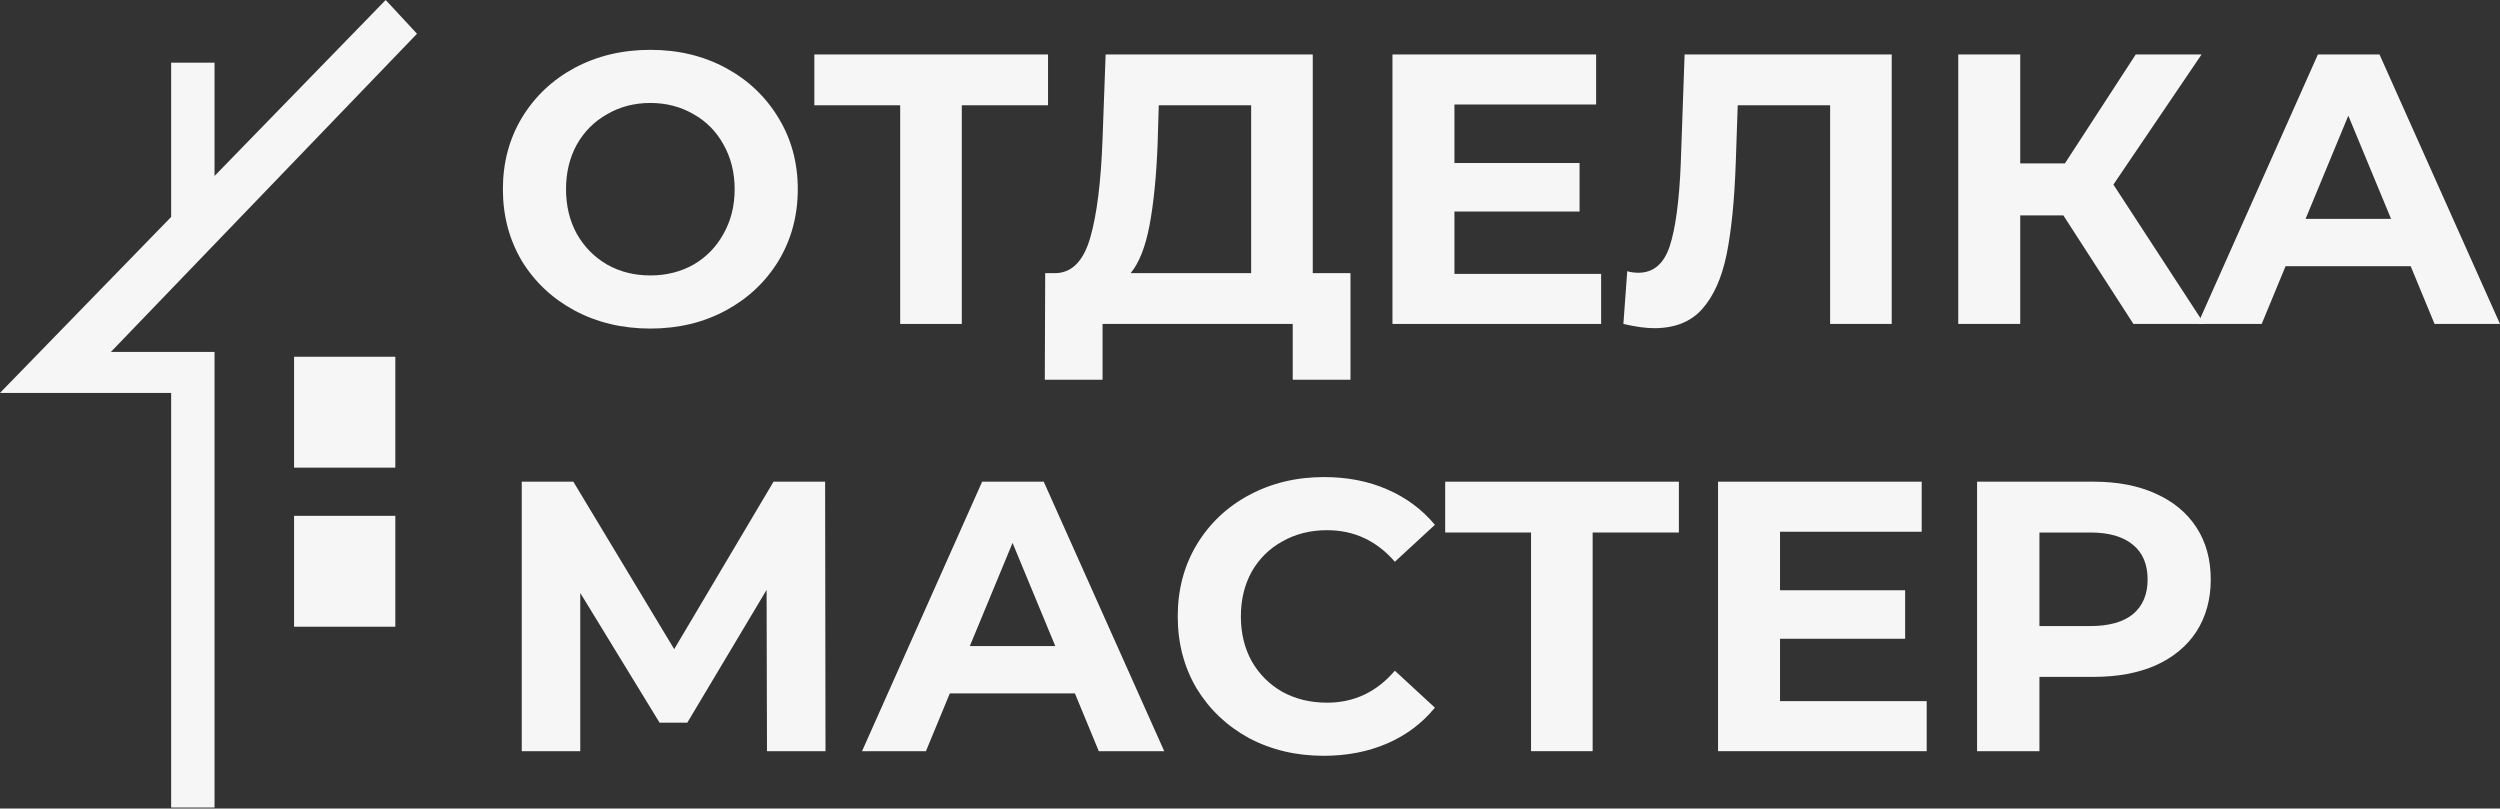 <svg width="470" height="152" viewBox="0 0 470 152" fill="none" xmlns="http://www.w3.org/2000/svg">
<rect x="0" y="0" width="470" height="152" fill="#333333" stroke="none"/>
<path d="M122.263 61.77C117.004 61.77 112.251 60.636 108.005 58.368C103.808 56.101 100.502 52.988 98.09 49.032C95.726 45.027 94.543 40.54 94.543 35.57C94.543 30.6 95.726 26.137 98.09 22.181C100.502 18.176 103.808 15.04 108.005 12.772C112.251 10.504 117.004 9.37 122.263 9.37C127.523 9.37 132.251 10.504 136.449 12.772C140.647 15.04 143.952 18.176 146.364 22.181C148.777 26.137 149.983 30.6 149.983 35.57C149.983 40.54 148.777 45.027 146.364 49.032C143.952 52.988 140.647 56.101 136.449 58.368C132.251 60.636 127.523 61.77 122.263 61.77ZM122.263 51.782C125.255 51.782 127.957 51.107 130.369 49.756C132.782 48.356 134.664 46.426 136.015 43.966C137.414 41.505 138.114 38.706 138.114 35.57C138.114 32.434 137.414 29.635 136.015 27.174C134.664 24.714 132.782 22.808 130.369 21.457C127.957 20.058 125.255 19.358 122.263 19.358C119.272 19.358 116.57 20.058 114.157 21.457C111.745 22.808 109.839 24.714 108.44 27.174C107.089 29.635 106.413 32.434 106.413 35.57C106.413 38.706 107.089 41.505 108.44 43.966C109.839 46.426 111.745 48.356 114.157 49.756C116.57 51.107 119.272 51.782 122.263 51.782Z" fill="#F6F6F6"/>
<path d="M197.029 19.792H180.817V60.901H169.237V19.792H153.098V10.239H197.029V19.792Z" fill="#F6F6F6"/>
<path d="M253.89 51.348V71.396H243.034V60.901H207.28V71.396H196.424L196.496 51.348H198.523C201.563 51.251 203.71 49.032 204.964 44.689C206.219 40.347 206.991 34.147 207.28 26.089L207.859 10.239H246.797V51.348H253.89ZM217.63 27.174C217.389 33.206 216.882 38.272 216.11 42.373C215.338 46.426 214.156 49.418 212.564 51.348H235.217V19.792H217.847L217.63 27.174Z" fill="#F6F6F6"/>
<path d="M301.011 51.493V60.901H261.783V10.239H300.07V19.647H273.435V30.648H296.957V39.768H273.435V51.493H301.011Z" fill="#F6F6F6"/>
<path d="M355.643 10.239V60.901H344.063V19.792H326.693L326.331 30.359C326.09 37.548 325.511 43.387 324.594 47.874C323.677 52.313 322.133 55.739 319.962 58.151C317.839 60.516 314.848 61.698 310.988 61.698C309.395 61.698 307.465 61.432 305.198 60.901L305.921 50.986C306.549 51.179 307.248 51.276 308.02 51.276C310.819 51.276 312.773 49.635 313.883 46.354C314.992 43.025 315.692 37.838 315.982 30.793L316.705 10.239H355.643Z" fill="#F6F6F6"/>
<path d="M387.91 40.492H379.804V60.901H368.152V10.239H379.804V30.721H388.2L401.517 10.239H413.893L397.319 34.702L414.4 60.901H401.083L387.91 40.492Z" fill="#F6F6F6"/>
<path d="M453.209 50.045H429.687L425.2 60.901H413.185L435.766 10.239H447.346L470 60.901H457.696L453.209 50.045ZM449.518 41.143L441.484 21.746L433.45 41.143H449.518Z" fill="#F6F6F6"/>
<path d="M144.193 141.221L144.12 110.895L129.211 135.865H124L109.091 111.474V141.221H98.09V90.558H107.788L126.75 122.041L145.423 90.558H155.122L155.194 141.221H144.193Z" fill="#F6F6F6"/>
<path d="M202.085 130.365H178.563L174.076 141.221H162.062L184.643 90.558H196.223L218.876 141.221H206.573L202.085 130.365ZM198.394 121.462L190.36 102.066L182.327 121.462H198.394Z" fill="#F6F6F6"/>
<path d="M248.844 142.089C243.682 142.089 239.001 140.98 234.804 138.76C230.654 136.492 227.373 133.38 224.961 129.424C222.596 125.419 221.414 120.907 221.414 115.889C221.414 110.871 222.596 106.384 224.961 102.428C227.373 98.423 230.654 95.311 234.804 93.091C239.001 90.823 243.706 89.689 248.917 89.689C253.308 89.689 257.264 90.462 260.786 92.005C264.357 93.549 267.348 95.769 269.761 98.664L262.234 105.612C258.808 101.656 254.562 99.677 249.496 99.677C246.36 99.677 243.561 100.377 241.1 101.776C238.64 103.127 236.709 105.033 235.31 107.494C233.959 109.955 233.284 112.753 233.284 115.889C233.284 119.026 233.959 121.824 235.31 124.285C236.709 126.746 238.64 128.676 241.1 130.075C243.561 131.426 246.36 132.102 249.496 132.102C254.562 132.102 258.808 130.099 262.234 126.094L269.761 133.042C267.348 135.986 264.357 138.229 260.786 139.773C257.216 141.317 253.235 142.089 248.844 142.089Z" fill="#F6F6F6"/>
<path d="M315.629 100.112H299.417V141.221H287.837V100.112H271.697V90.558H315.629V100.112Z" fill="#F6F6F6"/>
<path d="M362.218 131.812V141.221H322.991V90.558H361.278V99.967H334.643V110.968H358.165V120.087H334.643V131.812H362.218Z" fill="#F6F6F6"/>
<path d="M393.619 90.558C398.106 90.558 401.99 91.306 405.271 92.802C408.6 94.297 411.158 96.42 412.943 99.171C414.728 101.921 415.621 105.178 415.621 108.941C415.621 112.657 414.728 115.914 412.943 118.712C411.158 121.462 408.6 123.585 405.271 125.081C401.99 126.529 398.106 127.252 393.619 127.252H383.414V141.221H371.689V90.558H393.619ZM392.967 117.699C396.49 117.699 399.168 116.951 401.001 115.455C402.835 113.911 403.751 111.74 403.751 108.941C403.751 106.095 402.835 103.923 401.001 102.428C399.168 100.884 396.49 100.112 392.967 100.112H383.414V117.699H392.967Z" fill="#F6F6F6"/>
<path d="M40.332 33.081L72.507 0L78.398 6.344L20.846 66.163H40.332V151.812H32.175V73.867H0L32.175 40.785V11.782H40.332V33.081Z" fill="#F6F6F6"/>
<path d="M55.287 67.069H74.32V87.915H55.287V67.069Z" fill="#F6F6F6"/>
<path d="M55.287 96.978H74.32V117.824H55.287V96.978Z" fill="#F6F6F6"/>
</svg>
